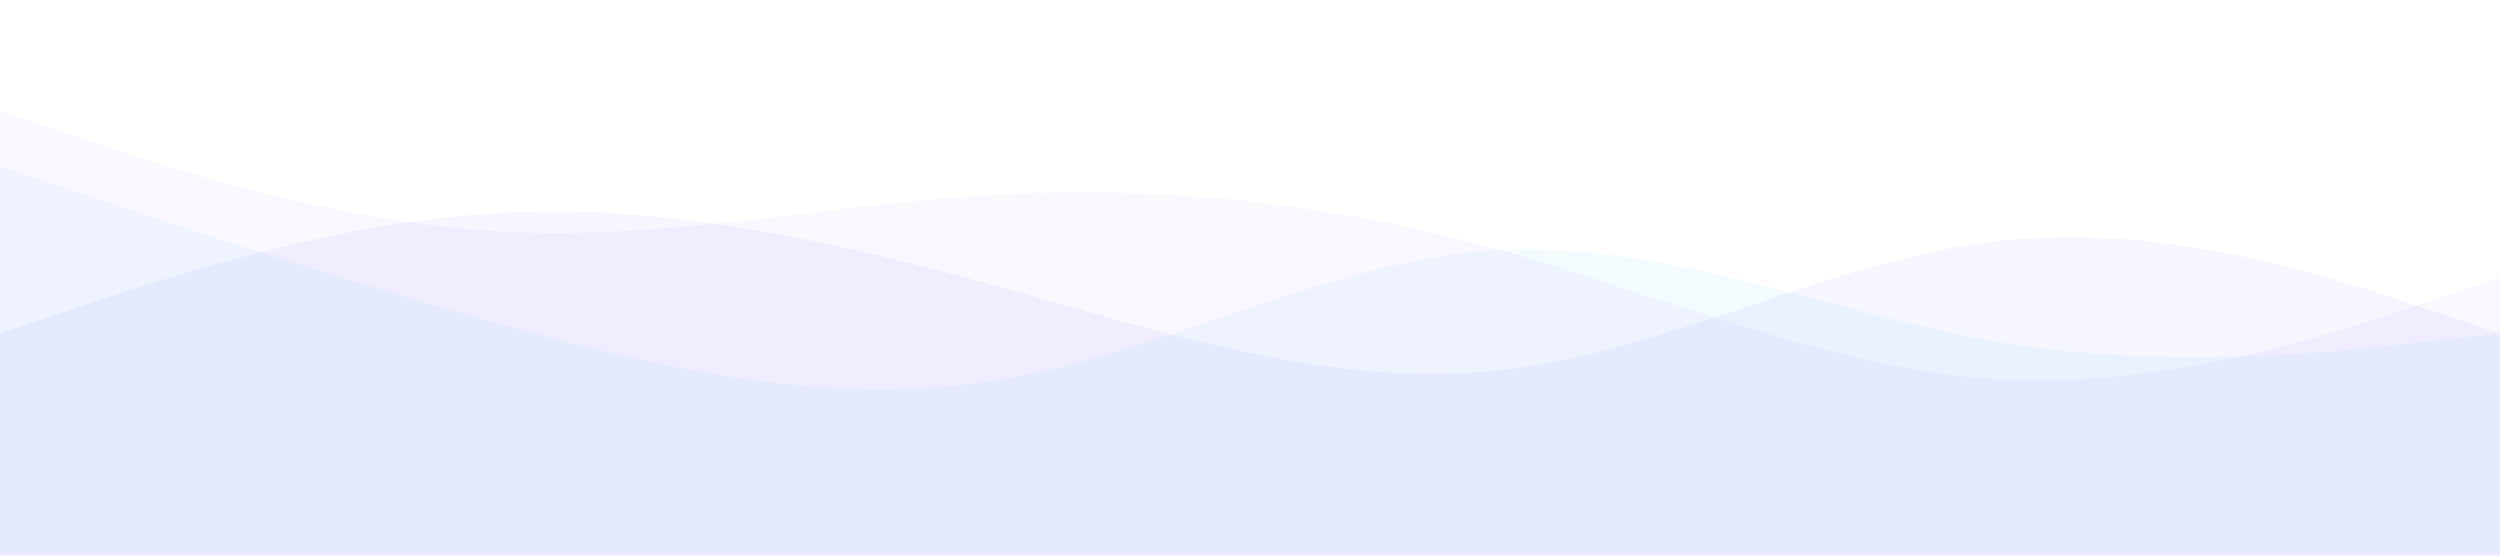 <svg xmlns="http://www.w3.org/2000/svg" viewBox="0 0 1440 320" preserveAspectRatio="none">
  <path fill="#4f46e5" fill-opacity="0.05" d="M0,192L48,176C96,160,192,128,288,122.7C384,117,480,139,576,165.3C672,192,768,224,864,213.3C960,203,1056,149,1152,138.7C1248,128,1344,160,1392,176L1440,192L1440,320L1392,320C1344,320,1248,320,1152,320C1056,320,960,320,864,320C768,320,672,320,576,320C480,320,384,320,288,320C192,320,96,320,48,320L0,320Z"></path>
  <path fill="#0ea5e9" fill-opacity="0.05" d="M0,96L48,112C96,128,192,160,288,186.7C384,213,480,235,576,218.7C672,203,768,149,864,144C960,139,1056,181,1152,197.3C1248,213,1344,203,1392,197.3L1440,192L1440,320L1392,320C1344,320,1248,320,1152,320C1056,320,960,320,864,320C768,320,672,320,576,320C480,320,384,320,288,320C192,320,96,320,48,320L0,320Z"></path>
  <path fill="#8b5cf6" fill-opacity="0.05" d="M0,64L48,80C96,96,192,128,288,133.3C384,139,480,117,576,112C672,107,768,117,864,144C960,171,1056,213,1152,218.7C1248,224,1344,192,1392,176L1440,160L1440,320L1392,320C1344,320,1248,320,1152,320C1056,320,960,320,864,320C768,320,672,320,576,320C480,320,384,320,288,320C192,320,96,320,48,320L0,320Z"></path>
</svg>